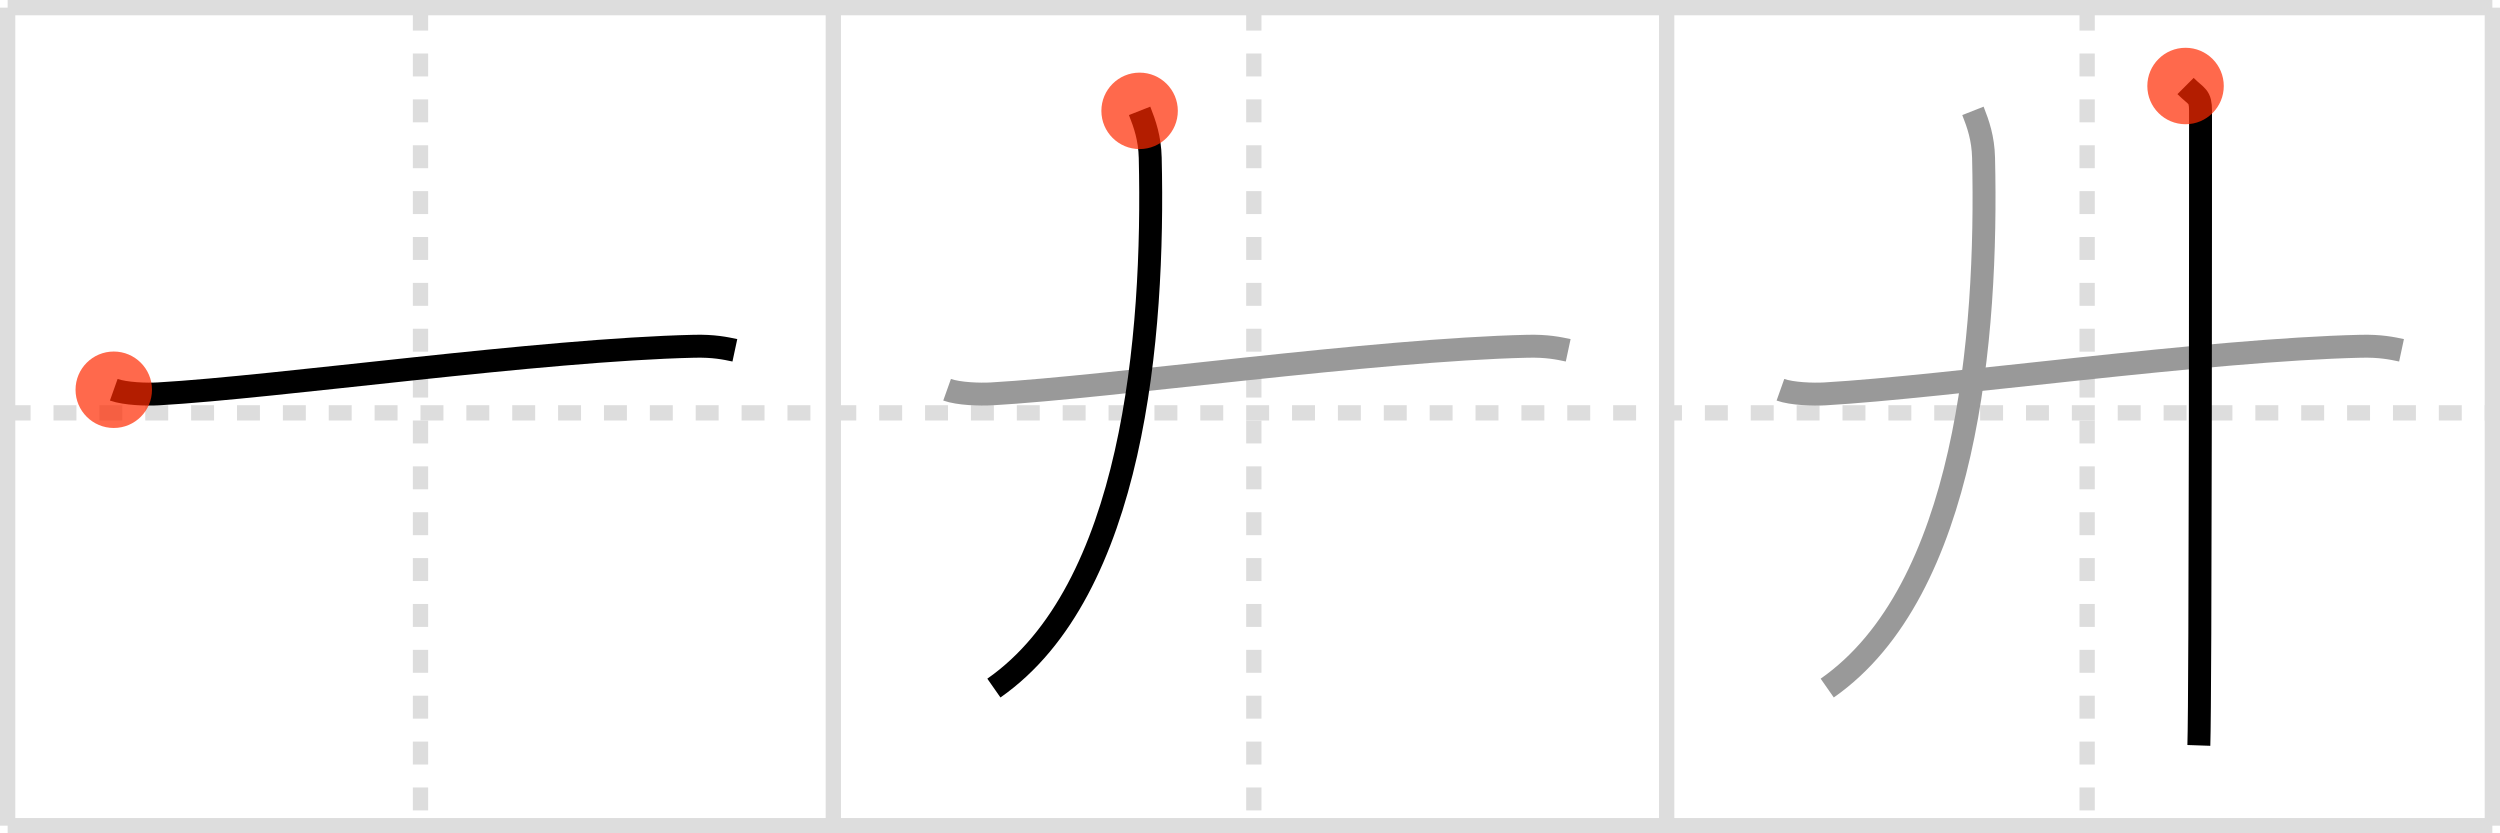 <svg width="327px" height="109px" viewBox="0 0 327 109" xmlns="http://www.w3.org/2000/svg" xmlns:xlink="http://www.w3.org/1999/xlink" xml:space="preserve" version="1.1"  baseProfile="full">
<line x1="1" y1="1" x2="326" y2="1" style="stroke:#ddd;stroke-width:2" />
<line x1="1" y1="1" x2="1" y2="108" style="stroke:#ddd;stroke-width:2" />
<line x1="1" y1="108" x2="326" y2="108" style="stroke:#ddd;stroke-width:2" />
<line x1="326" y1="1" x2="326" y2="108" style="stroke:#ddd;stroke-width:2" />
<line x1="109" y1="1" x2="109" y2="108" style="stroke:#ddd;stroke-width:2" />
<line x1="218" y1="1" x2="218" y2="108" style="stroke:#ddd;stroke-width:2" />
<line x1="1" y1="54" x2="326" y2="54" style="stroke:#ddd;stroke-width:2;stroke-dasharray:3 3" />
<line x1="55" y1="1" x2="55" y2="108" style="stroke:#ddd;stroke-width:2;stroke-dasharray:3 3" />
<line x1="164" y1="1" x2="164" y2="108" style="stroke:#ddd;stroke-width:2;stroke-dasharray:3 3" />
<line x1="273" y1="1" x2="273" y2="108" style="stroke:#ddd;stroke-width:2;stroke-dasharray:3 3" />
<path d="M14.88,50.98c1.52,0.54,4.3,0.63,5.82,0.54c15.8-0.91,50.05-5.77,70.11-6.23c2.53-0.06,4.05,0.26,5.31,0.53" style="fill:none;stroke:black;stroke-width:3" />
<circle cx="14.88" cy="50.98" r="5" stroke-width="0" fill="#FF2A00" opacity="0.7" />
<path d="M123.88,50.98c1.52,0.54,4.3,0.63,5.82,0.54c15.8-0.91,50.05-5.77,70.11-6.23c2.53-0.06,4.05,0.26,5.31,0.53" style="fill:none;stroke:#999;stroke-width:3" />
<path d="M149.06,14.5c0.69,1.75,1.33,3.58,1.39,6.14C151.0,44,148.25,77.25,130.0,90" style="fill:none;stroke:black;stroke-width:3" />
<circle cx="149.06" cy="14.5" r="5" stroke-width="0" fill="#FF2A00" opacity="0.7" />
<path d="M232.88,50.98c1.52,0.54,4.3,0.63,5.82,0.54c15.8-0.91,50.05-5.77,70.11-6.23c2.53-0.06,4.05,0.26,5.31,0.53" style="fill:none;stroke:#999;stroke-width:3" />
<path d="M258.06,14.5c0.69,1.75,1.33,3.58,1.39,6.14C260.0,44,257.25,77.25,239.0,90" style="fill:none;stroke:#999;stroke-width:3" />
<path d="M285.87,11.25c1.45,1.45,1.96,1.25,1.96,3.25c0,6.75,0,76.75-0.22,83" style="fill:none;stroke:black;stroke-width:3" />
<circle cx="285.87" cy="11.25" r="5" stroke-width="0" fill="#FF2A00" opacity="0.7" />
</svg>